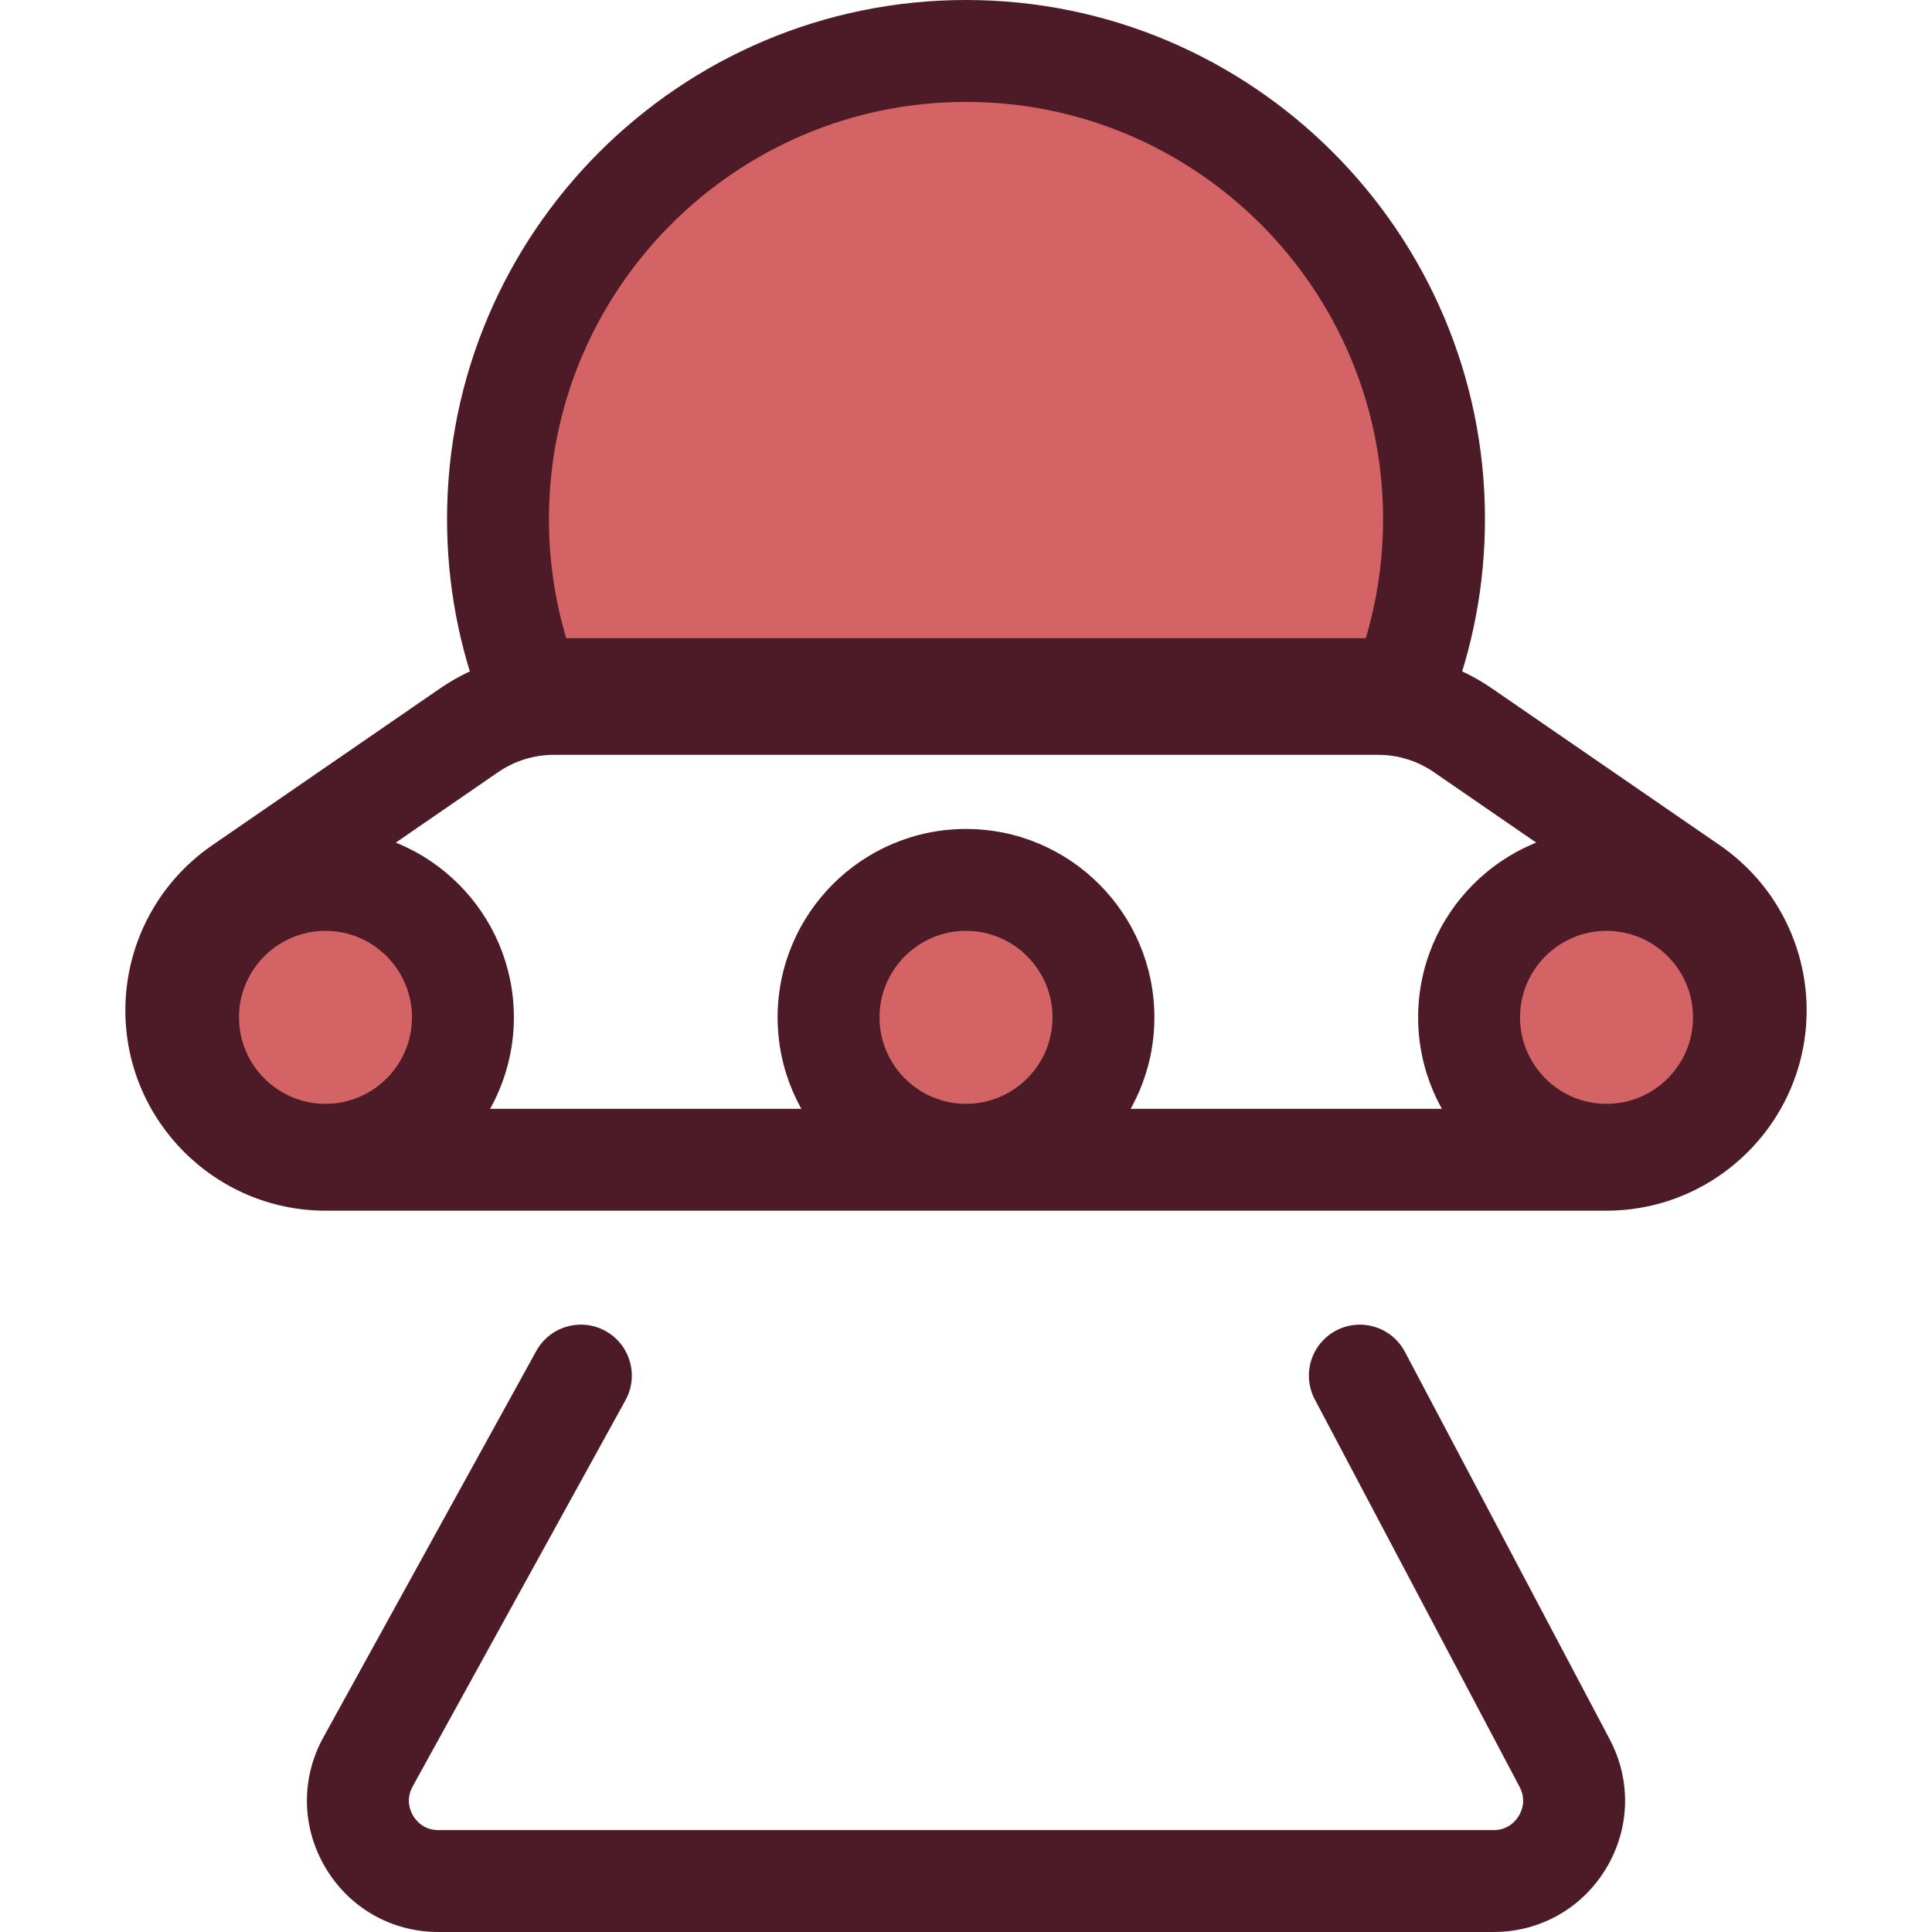 <?xml version="1.0" encoding="iso-8859-1"?>
<!-- Generator: Adobe Illustrator 19.0.0, SVG Export Plug-In . SVG Version: 6.00 Build 0)  -->
<svg version="1.1" id="Layer_1" xmlns="http://www.w3.org/2000/svg" xmlns:xlink="http://www.w3.org/1999/xlink" x="0px" y="0px"
	 viewBox="0 0 512 512" style="enable-background:new 0 0 512 512;" xml:space="preserve">
<path style="fill:#D46366;" d="M371.568,182.629c5.459-13.978,8.46-29.188,8.46-45.101C380.028,69.029,324.5,13.5,256.001,13.5
	S131.974,69.029,131.974,137.528c0,15.912,3,31.122,8.46,45.101H371.568z"/>
<g>
	<path style="fill:#4C1B27;" d="M371.568,196.131H140.434c-5.561,0-10.553-3.409-12.577-8.59
		c-6.227-15.946-9.385-32.771-9.385-50.013C118.472,61.695,180.167,0,256.001,0S393.53,61.695,393.53,137.528
		c0,17.242-3.157,34.068-9.385,50.013C382.123,192.72,377.13,196.131,371.568,196.131z M150.057,169.127h211.888
		c3.043-10.206,4.581-20.797,4.581-31.598c0-60.943-49.581-110.524-110.525-110.524S145.476,76.586,145.476,137.529
		C145.476,148.329,147.014,158.921,150.057,169.127z"/>
	<path style="fill:#4C1B27;" d="M425.689,320.844H86.314c-29.276,0-53.092-23.817-53.092-53.092
		c0-17.477,8.595-33.826,22.991-43.734l60.478-41.626c8.895-6.122,19.303-9.358,30.099-9.358h218.418
		c10.797,0,21.204,3.235,30.099,9.357l60.478,41.626c14.397,9.908,22.991,26.257,22.991,43.734
		C478.78,297.028,454.963,320.844,425.689,320.844z M146.792,200.039c-5.305,0-10.419,1.59-14.791,4.599l-60.478,41.625
		c-7.074,4.869-11.297,12.902-11.297,21.491c0,14.385,11.703,26.088,26.088,26.088h339.373c14.385,0,26.088-11.703,26.088-26.088
		c0-8.587-4.223-16.621-11.297-21.491L380,204.637c-4.371-3.008-9.485-4.597-14.791-4.597H146.792z"/>
	<path style="fill:#4C1B27;" d="M395.82,512H116.184c-12.438,0-23.639-6.393-29.964-17.101c-6.326-10.708-6.519-23.605-0.516-34.497
		l56.41-102.37c3.598-6.532,11.811-8.907,18.341-5.309c6.531,3.6,8.908,11.811,5.309,18.341l-56.41,102.37
		c-1.939,3.519-0.564,6.578,0.115,7.731c0.68,1.153,2.698,3.832,6.716,3.832h279.635c3.976,0,5.996-2.64,6.681-3.774
		c0.683-1.134,2.074-4.153,0.215-7.669l-54.278-102.693c-3.485-6.593-0.964-14.761,5.628-18.246
		c6.59-3.485,14.761-0.965,18.246,5.628l54.277,102.693c5.753,10.885,5.395,23.678-0.959,34.224S408.131,512,395.82,512z"/>
</g>
<circle style="fill:#D46366;" cx="86.256" cy="269.603" r="36.422"/>
<path style="fill:#4C1B27;" d="M86.256,319.533c-27.529,0-49.925-22.395-49.925-49.925c0-27.529,22.395-49.924,49.925-49.924
	c27.529,0,49.924,22.395,49.924,49.924C136.18,297.136,113.783,319.533,86.256,319.533z M86.256,246.686
	c-12.639,0-22.922,10.282-22.922,22.921c0,12.639,10.283,22.922,22.922,22.922s22.921-10.283,22.921-22.922
	C109.176,256.968,98.895,246.686,86.256,246.686z"/>
<circle style="fill:#D46366;" cx="425.752" cy="269.603" r="36.422"/>
<path style="fill:#4C1B27;" d="M425.747,319.533c-27.529,0-49.924-22.395-49.924-49.925c0-27.529,22.395-49.924,49.924-49.924
	c27.529,0,49.925,22.395,49.925,49.924C475.672,297.136,453.275,319.533,425.747,319.533z M425.747,246.686
	c-12.639,0-22.921,10.282-22.921,22.921c0,12.639,10.282,22.922,22.921,22.922c12.639,0,22.922-10.283,22.922-22.922
	C448.669,256.968,438.386,246.686,425.747,246.686z"/>
<circle style="fill:#D46366;" cx="255.995" cy="269.603" r="36.422"/>
<path style="fill:#4C1B27;" d="M256.001,319.533c-27.529,0-49.925-22.395-49.925-49.925c0-27.529,22.395-49.924,49.925-49.924
	c27.53,0,49.925,22.395,49.925,49.924C305.927,297.136,283.53,319.533,256.001,319.533z M256.001,246.686
	c-12.639,0-22.922,10.282-22.922,22.921c0,12.639,10.283,22.922,22.922,22.922c12.639,0,22.922-10.283,22.922-22.922
	C278.923,256.968,268.64,246.686,256.001,246.686z"/>
<g>
</g>
<g>
</g>
<g>
</g>
<g>
</g>
<g>
</g>
<g>
</g>
<g>
</g>
<g>
</g>
<g>
</g>
<g>
</g>
<g>
</g>
<g>
</g>
<g>
</g>
<g>
</g>
<g>
</g>
</svg>
